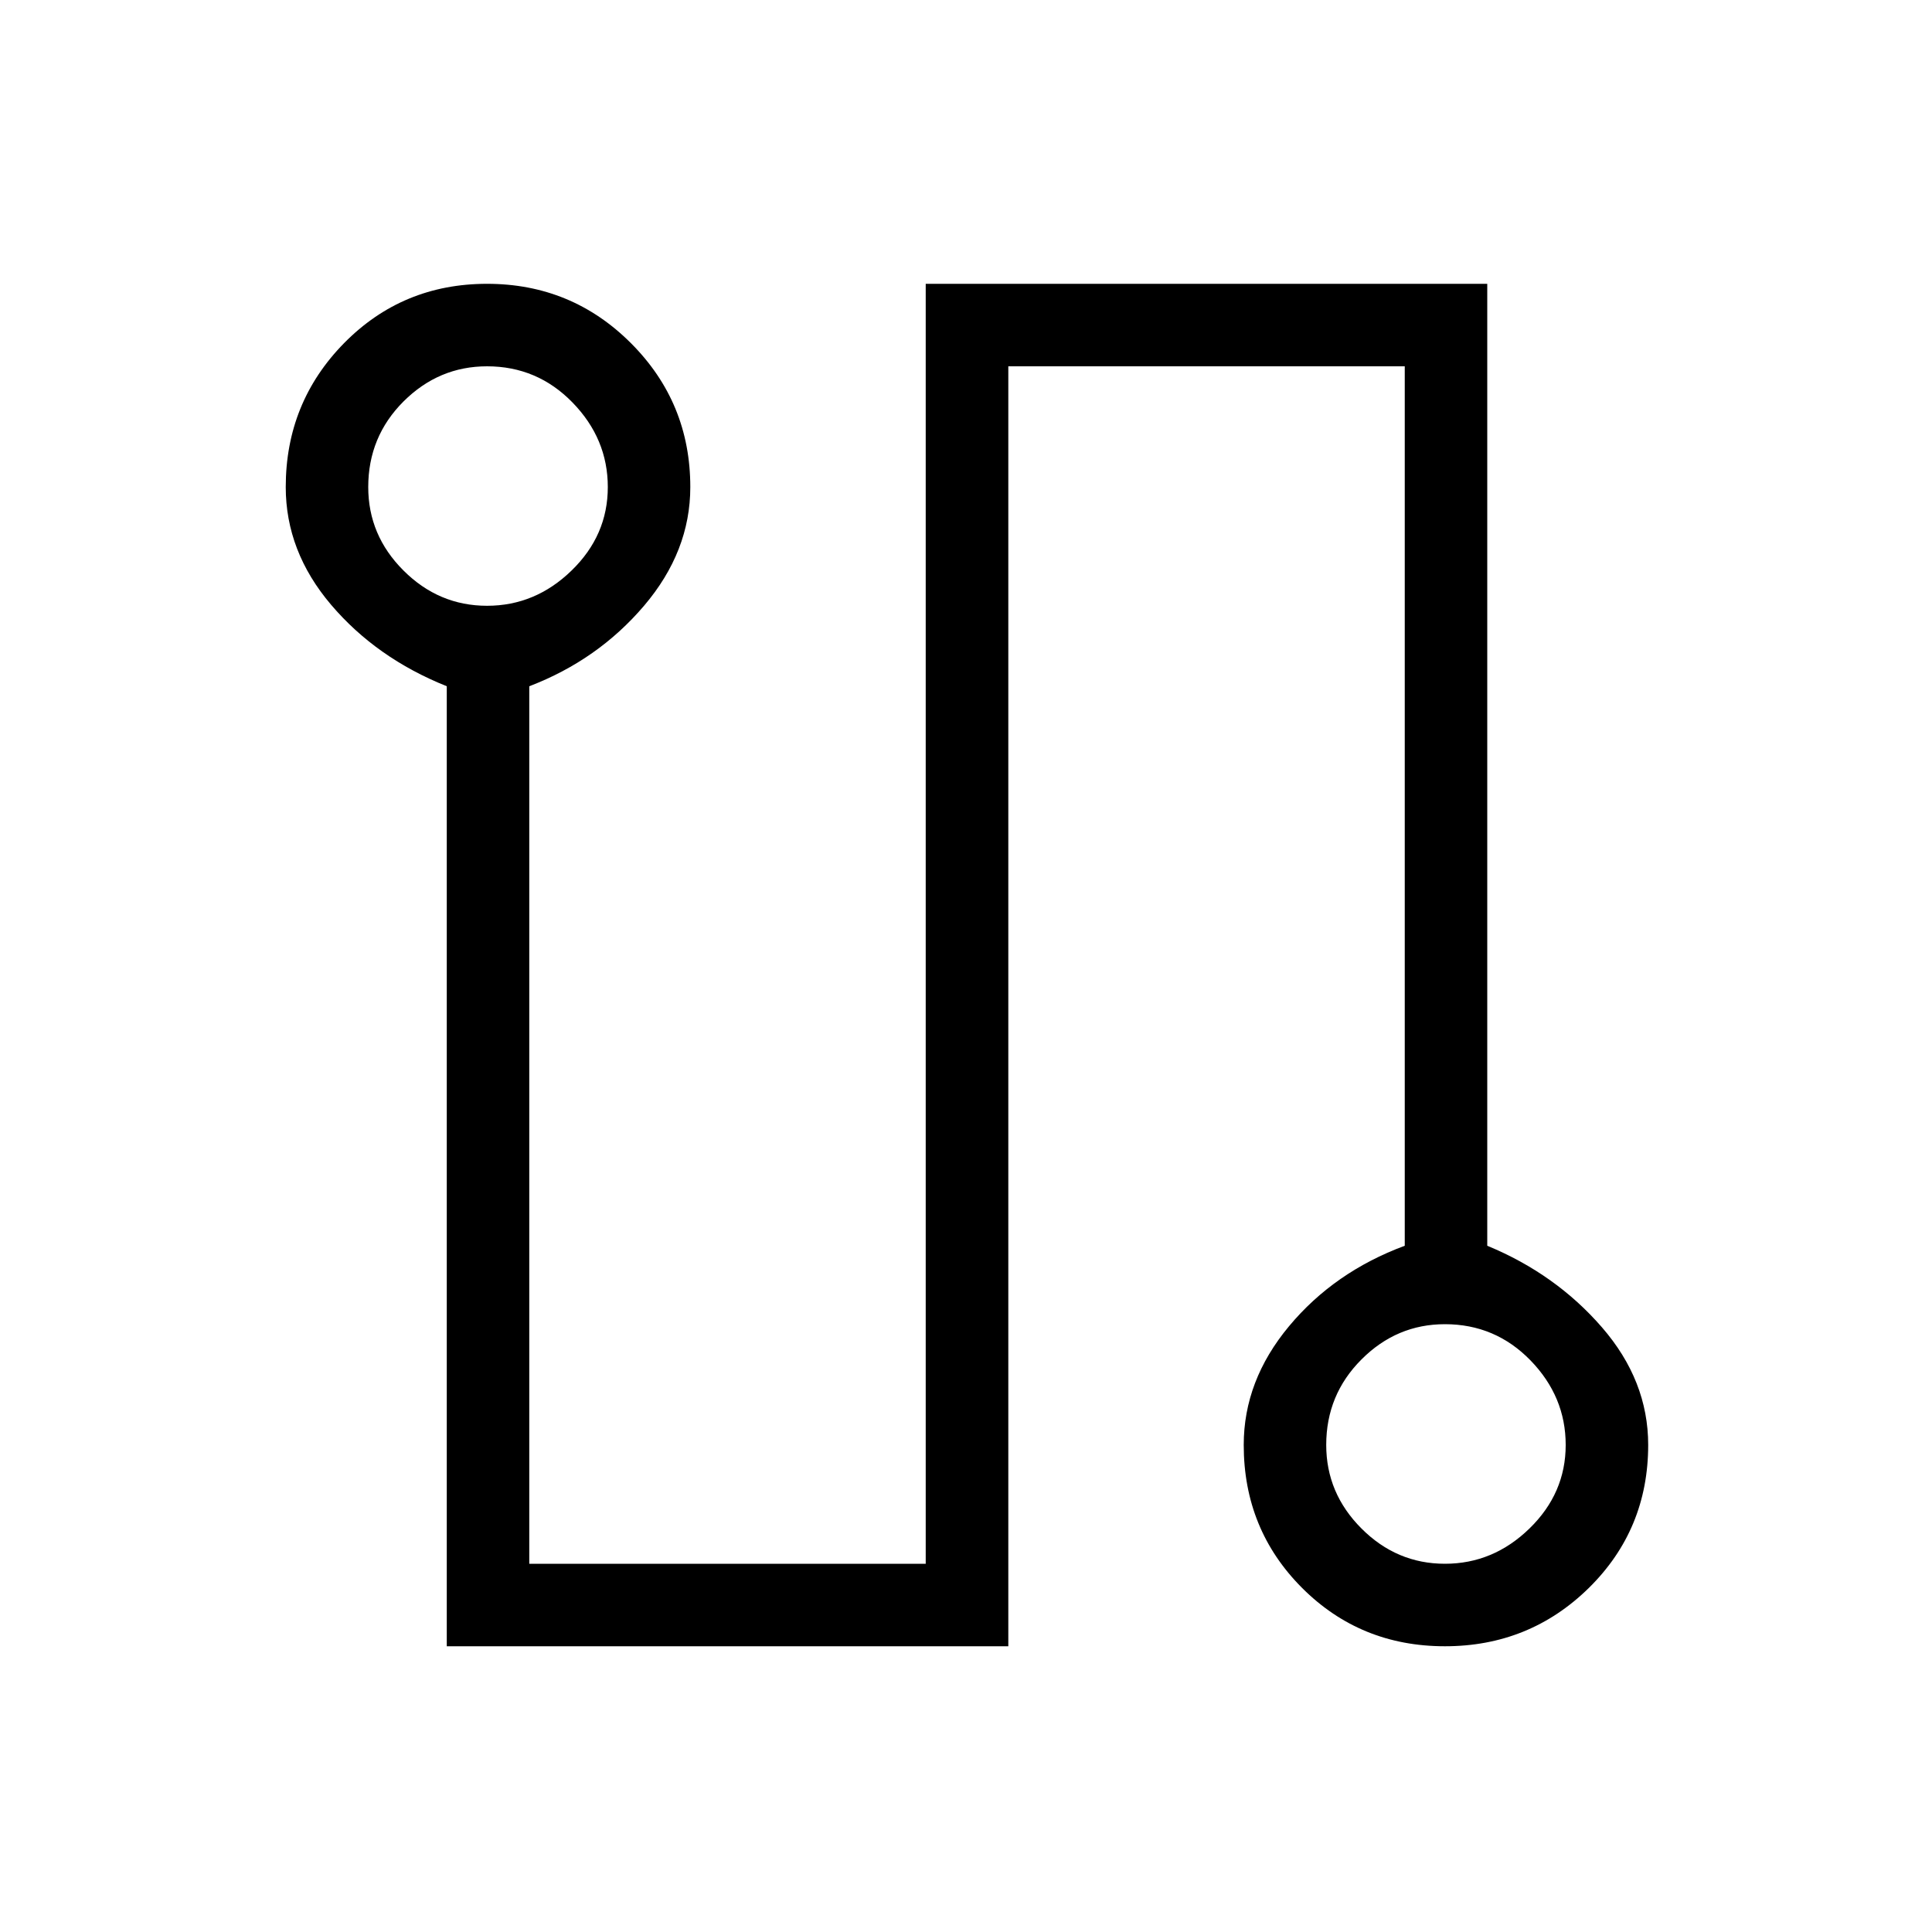 <svg xmlns="http://www.w3.org/2000/svg" height="20" width="20"><path d="M4.625 17.042V7.104q-.729-.292-1.198-.844t-.469-1.218q0-.875.604-1.49.605-.614 1.48-.614t1.489.614q.615.615.615 1.49 0 .666-.479 1.229-.479.562-1.188.833v9.084h4.104V2.938h5.813v9.958q.708.292 1.187.844.479.552.479 1.218 0 .875-.614 1.48-.615.604-1.49.604t-1.479-.604q-.604-.605-.604-1.48 0-.666.469-1.229.468-.562 1.198-.833V3.792h-4.104v13.25Zm.417-10.771q.5 0 .875-.365.375-.364.375-.864t-.365-.875q-.365-.375-.885-.375-.5 0-.865.364-.365.365-.365.886 0 .5.365.864.365.365.865.365Zm9.916 9.917q.5 0 .875-.365t.375-.865q0-.5-.364-.875-.365-.375-.886-.375-.5 0-.864.365-.365.365-.365.885 0 .5.365.865.364.365.864.365ZM5.042 5.042Zm9.916 9.916Z"/></svg>